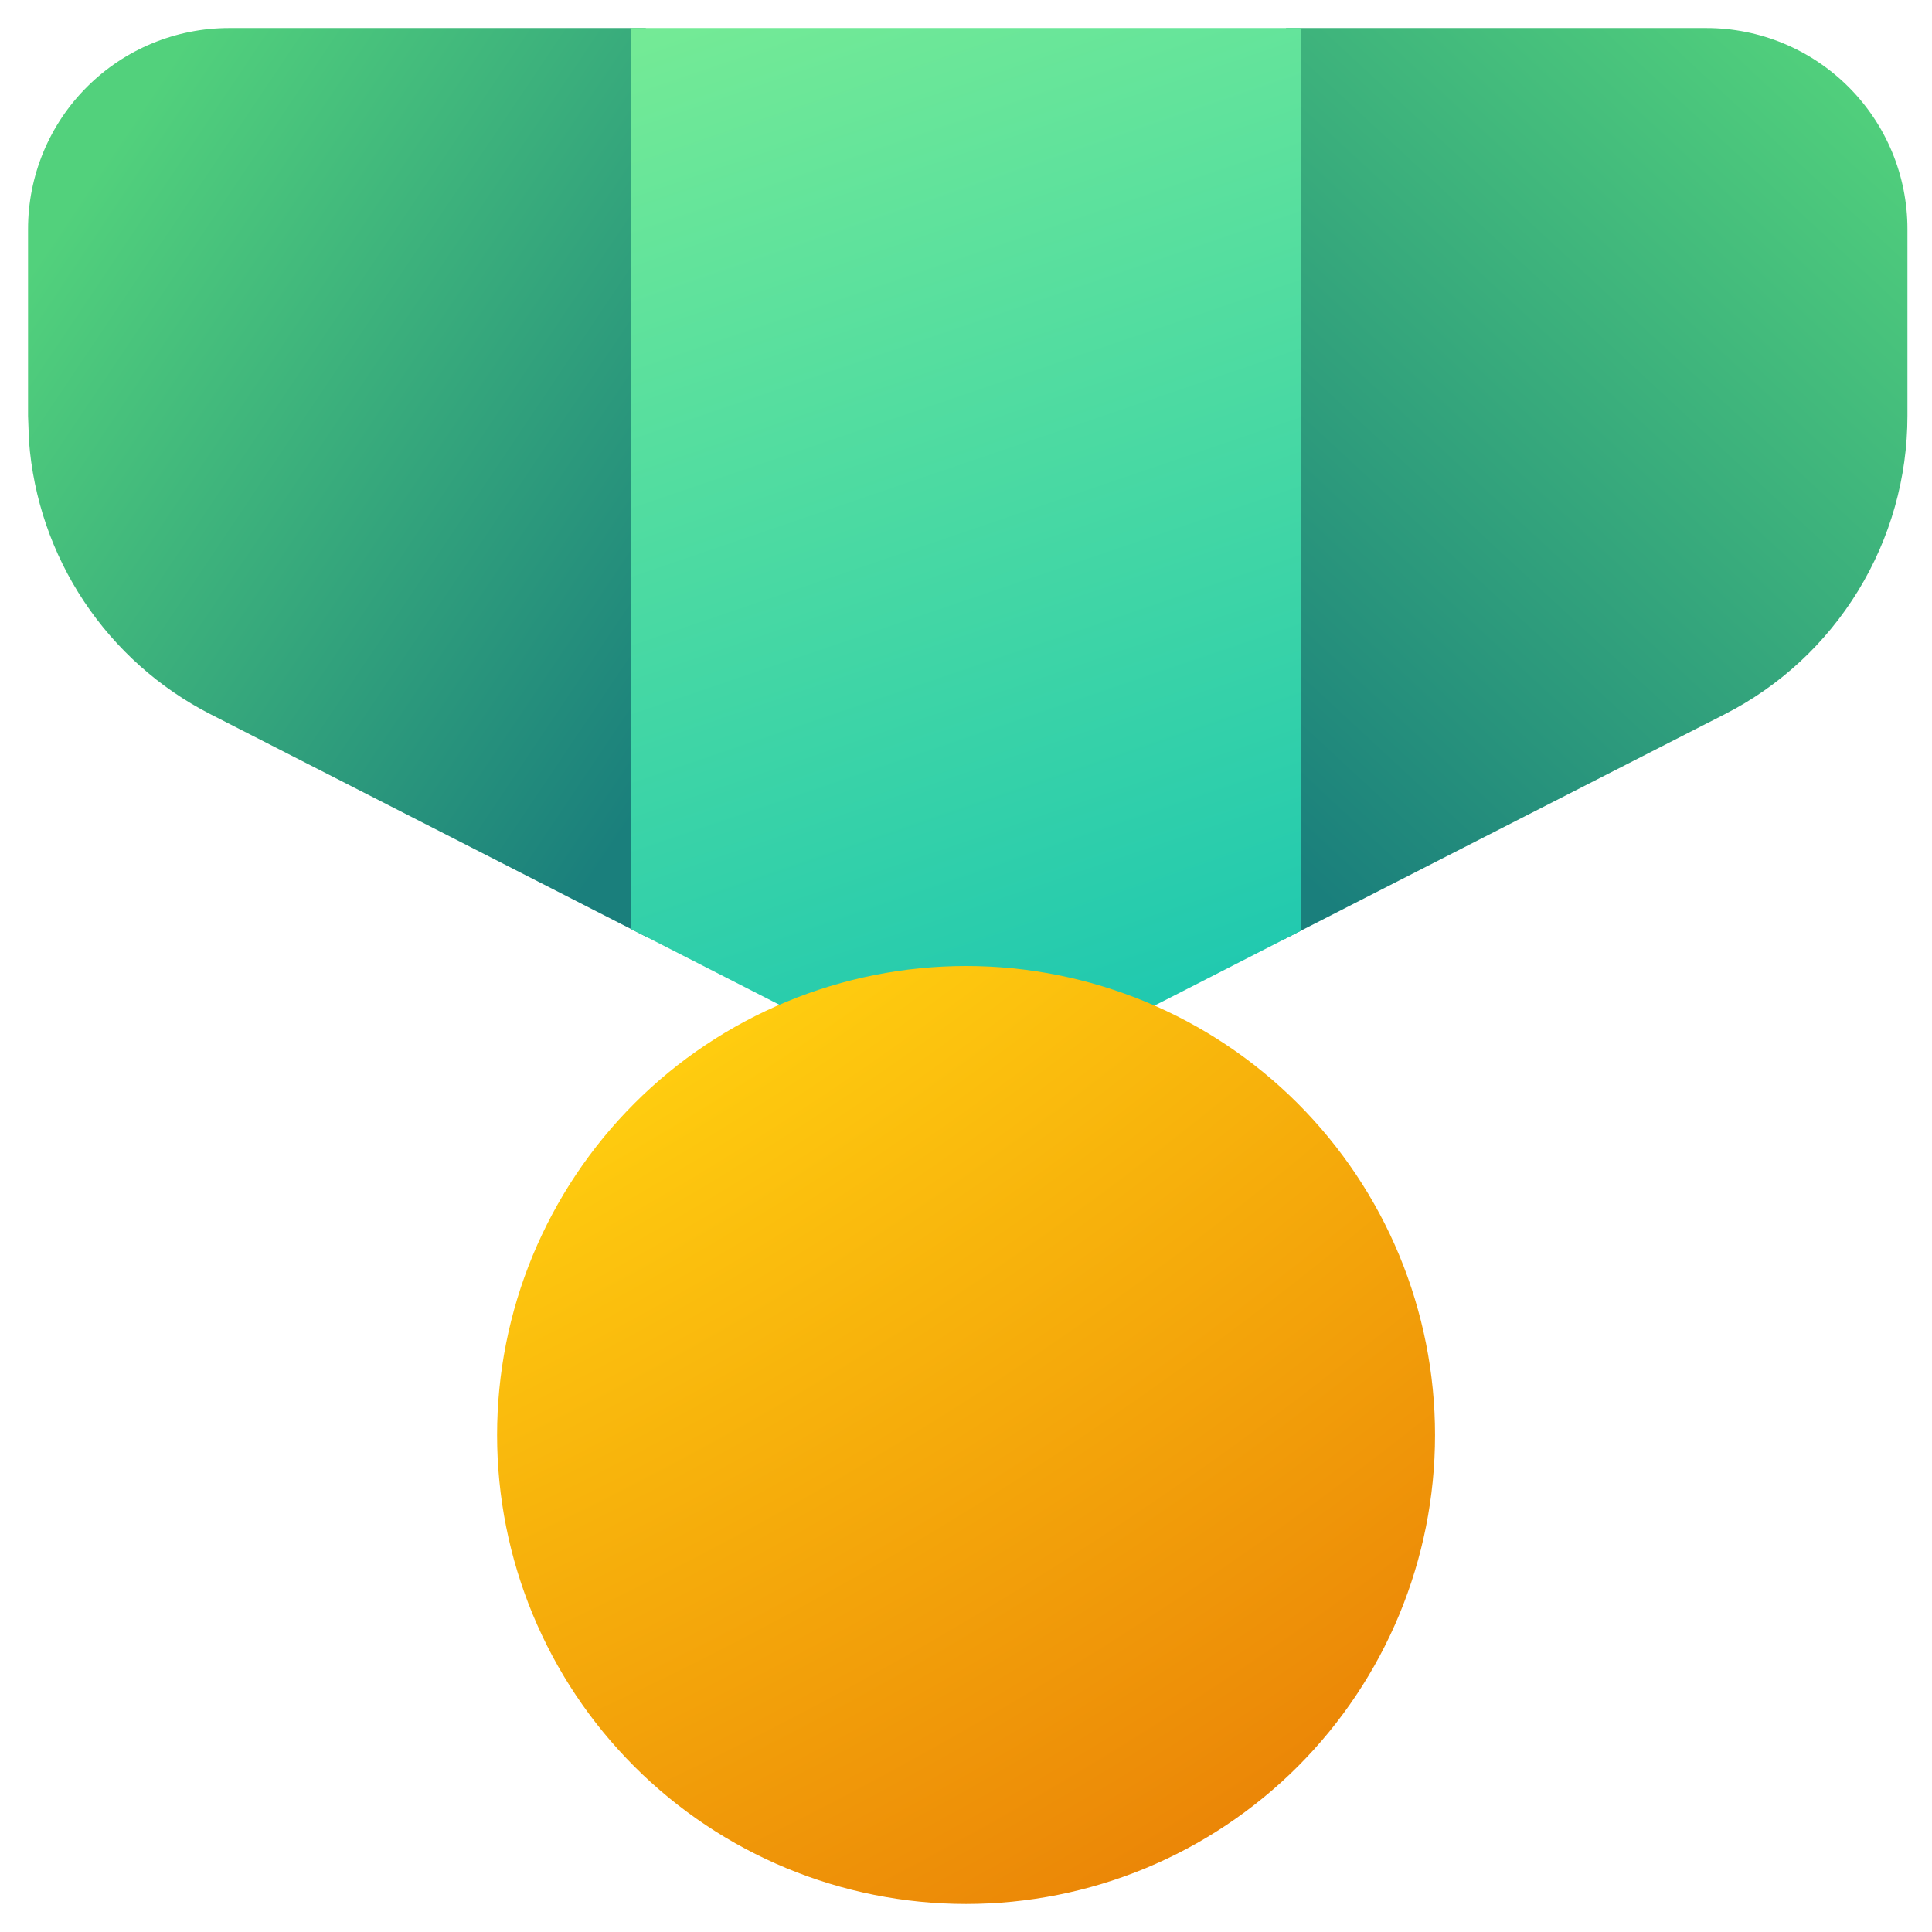 <svg width="31" height="31" viewBox="0 0 31 31" fill="none" xmlns="http://www.w3.org/2000/svg">
<path d="M20.589 15.079L27.675 11.46C28.558 11.01 29.298 10.324 29.815 9.479C30.332 8.634 30.606 7.663 30.606 6.672V3.675C30.606 2.82 30.266 1.999 29.661 1.395C29.056 0.79 28.236 0.45 27.381 0.45H20.636L19.8 7.975L20.589 15.079Z" fill="url(#paint0_linear_301_340)"/>
<path d="M10.362 0.45H3.675C2.82 0.45 2 0.79 1.395 1.395C0.79 1.999 0.45 2.82 0.45 3.675V6.674L0.465 7.076C0.534 7.996 0.838 8.883 1.349 9.651C1.86 10.419 2.559 11.043 3.381 11.462L10.411 15.053L11.2 7.975L10.362 0.45Z" fill="url(#paint1_linear_301_340)"/>
<path d="M10.125 14.907V0.45H20.875V14.934L18.671 16.061L15.5 17.65L10.125 14.907Z" fill="url(#paint2_linear_301_340)"/>
<path fill-rule="evenodd" clip-rule="evenodd" d="M7.976 23.025C7.976 22.037 8.17 21.058 8.548 20.145C8.927 19.232 9.481 18.403 10.18 17.704C10.878 17.005 11.708 16.451 12.621 16.073C13.534 15.695 14.512 15.5 15.501 15.5C16.489 15.5 17.467 15.695 18.38 16.073C19.293 16.451 20.123 17.005 20.822 17.704C21.52 18.403 22.075 19.232 22.453 20.145C22.831 21.058 23.026 22.037 23.026 23.025C23.026 25.021 22.233 26.935 20.822 28.346C19.41 29.757 17.496 30.55 15.501 30.55C13.505 30.55 11.591 29.757 10.18 28.346C8.768 26.935 7.976 25.021 7.976 23.025Z" fill="url(#paint3_radial_301_340)"/>
<defs>
<linearGradient id="paint0_linear_301_340" x1="30.606" y1="1.751" x2="19.955" y2="13.238" gradientUnits="userSpaceOnUse">
<stop stop-color="#52D17C"/>
<stop offset="1" stop-color="#1A7F7C"/>
</linearGradient>
<linearGradient id="paint1_linear_301_340" x1="0.45" y1="4.385" x2="11.2" y2="11.604" gradientUnits="userSpaceOnUse">
<stop stop-color="#52D17C"/>
<stop offset="1" stop-color="#1A7F7C"/>
</linearGradient>
<linearGradient id="paint2_linear_301_340" x1="15.5" y1="-1.7" x2="21.415" y2="15.631" gradientUnits="userSpaceOnUse">
<stop stop-color="#76EB95"/>
<stop offset="1" stop-color="#1EC8B0"/>
</linearGradient>
<radialGradient id="paint3_radial_301_340" cx="0" cy="0" r="1" gradientUnits="userSpaceOnUse" gradientTransform="translate(-24.544 -37.175) rotate(56.615) scale(84.005 71.947)">
<stop offset="0.772" stop-color="#FFCD0F"/>
<stop offset="0.991" stop-color="#E67505"/>
</radialGradient>
</defs>
</svg>
